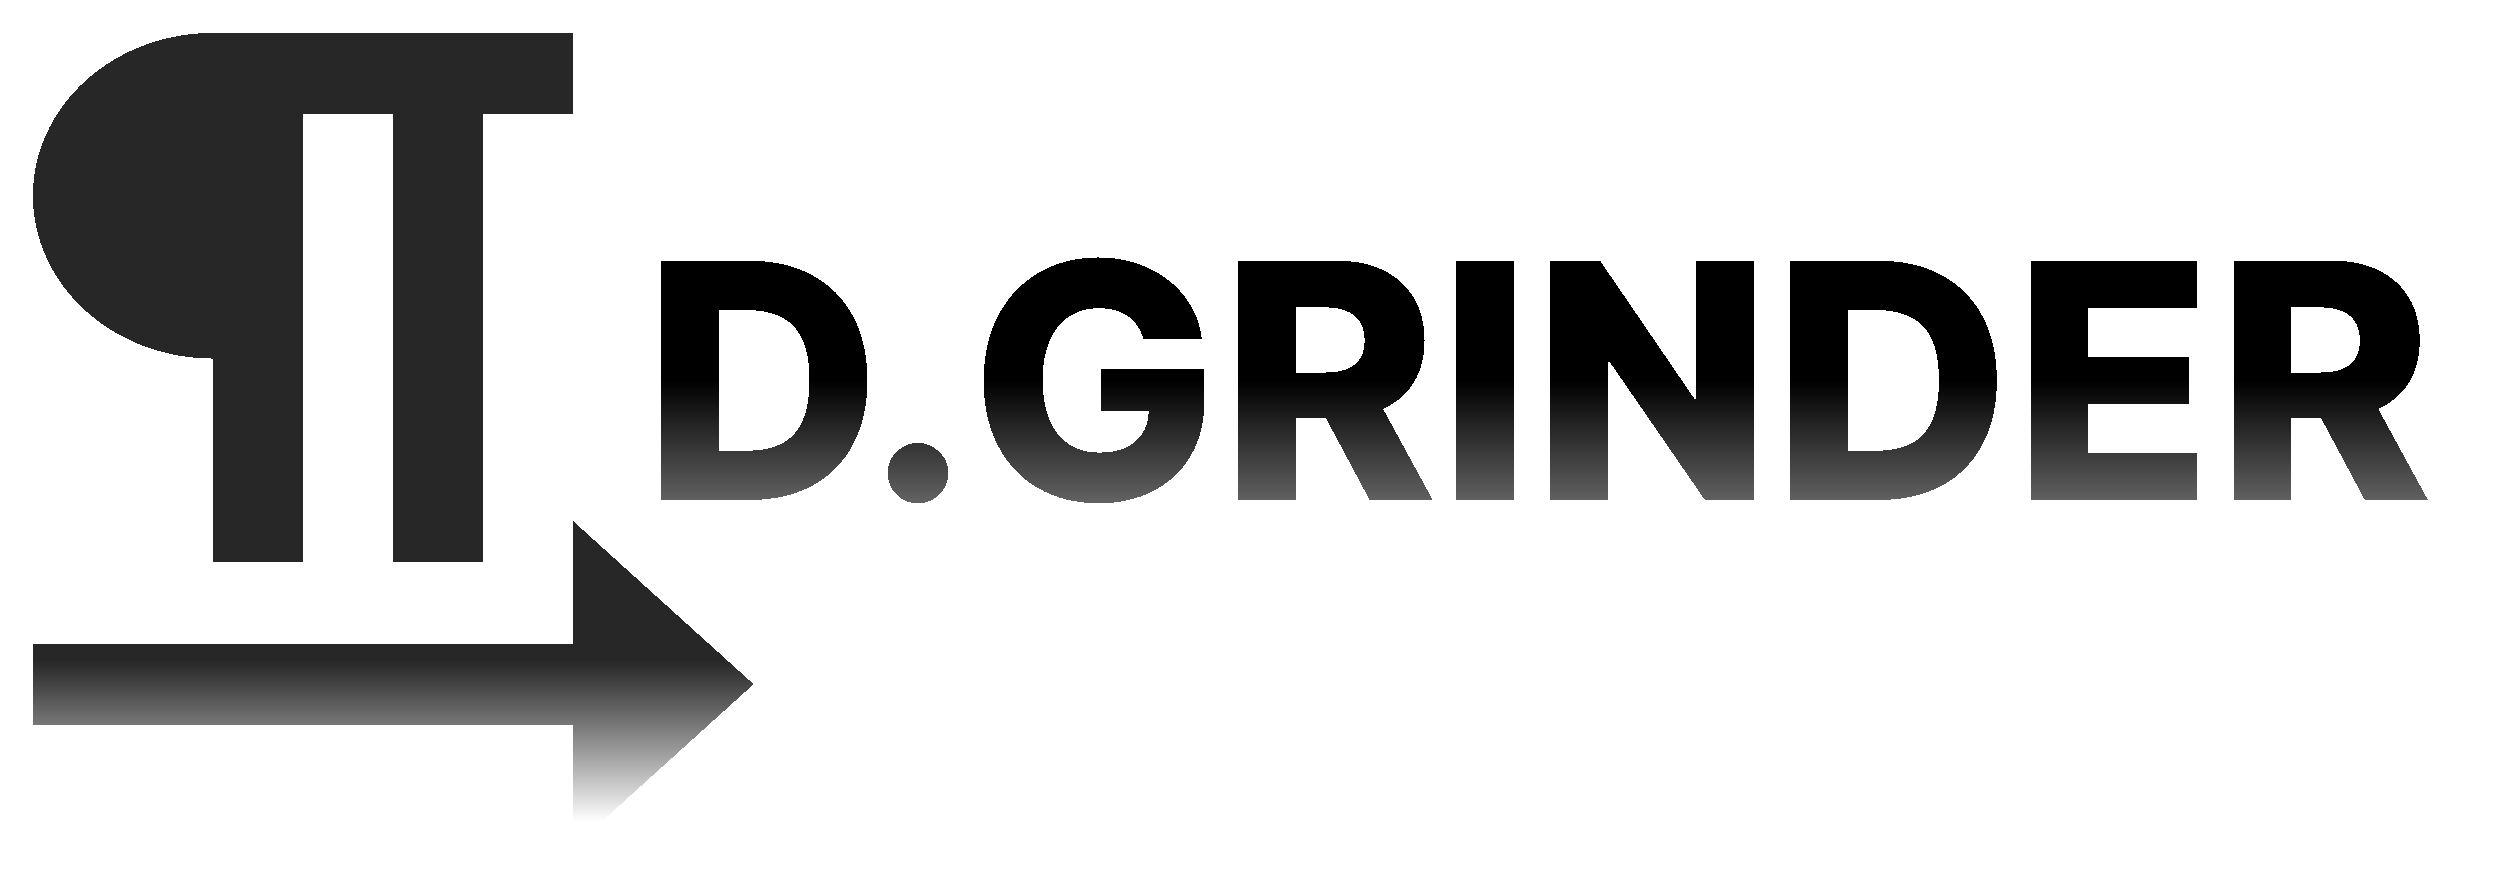 <svg width="304" height="107" viewBox="0 0 304 107" fill="none" xmlns="http://www.w3.org/2000/svg">
<g filter="url(#filter0_d_8_4)">
<path d="M91.641 79.2L69.73 59.4V74.25H4V84.15H69.73V99M25.91 39.6V64.35H36.865V9.9H47.82V64.35H58.775V9.9H69.73V0L25.91 0C20.099 0 14.526 2.086 10.417 5.799C6.308 9.513 4 14.549 4 19.8C4 25.051 6.308 30.087 10.417 33.801C14.526 37.514 20.099 39.6 25.91 39.6Z" fill="url(#paint0_linear_8_4)" shape-rendering="crispEdges"/>
</g>
<g filter="url(#filter1_d_8_4)">
<path d="M91.112 56.798H80.359V27.707H91.098C94.062 27.707 96.614 28.29 98.754 29.454C100.904 30.61 102.561 32.276 103.726 34.454C104.89 36.623 105.473 39.218 105.473 42.238C105.473 45.269 104.89 47.873 103.726 50.051C102.57 52.229 100.918 53.9 98.768 55.065C96.618 56.22 94.066 56.798 91.112 56.798ZM87.39 50.804H90.842C92.471 50.804 93.849 50.529 94.975 49.98C96.112 49.421 96.969 48.517 97.547 47.267C98.134 46.007 98.427 44.331 98.427 42.238C98.427 40.145 98.134 38.479 97.547 37.238C96.959 35.988 96.093 35.089 94.947 34.539C93.811 33.981 92.409 33.701 90.743 33.701H87.39V50.804ZM111.648 57.21C110.625 57.21 109.749 56.85 109.02 56.13C108.301 55.411 107.945 54.539 107.955 53.517C107.945 52.513 108.301 51.656 109.02 50.946C109.749 50.226 110.625 49.866 111.648 49.866C112.614 49.866 113.466 50.226 114.205 50.946C114.953 51.656 115.332 52.513 115.341 53.517C115.332 54.199 115.152 54.819 114.802 55.377C114.461 55.936 114.011 56.381 113.452 56.713C112.903 57.044 112.302 57.21 111.648 57.21ZM139.02 37.21C138.859 36.613 138.623 36.088 138.31 35.633C137.998 35.169 137.614 34.776 137.159 34.454C136.705 34.132 136.184 33.891 135.597 33.73C135.01 33.559 134.366 33.474 133.665 33.474C132.254 33.474 131.033 33.815 130 34.497C128.978 35.179 128.187 36.173 127.628 37.48C127.07 38.777 126.79 40.354 126.79 42.21C126.79 44.075 127.06 45.666 127.6 46.983C128.14 48.299 128.921 49.303 129.944 49.994C130.966 50.685 132.207 51.031 133.665 51.031C134.953 51.031 136.042 50.823 136.932 50.406C137.832 49.98 138.514 49.379 138.978 48.602C139.442 47.825 139.674 46.912 139.674 45.861L140.981 46.017H133.907V40.889H146.449V44.738C146.449 47.343 145.895 49.573 144.787 51.429C143.689 53.285 142.174 54.71 140.242 55.704C138.32 56.699 136.108 57.196 133.608 57.196C130.834 57.196 128.395 56.594 126.293 55.392C124.191 54.189 122.552 52.475 121.378 50.25C120.204 48.015 119.617 45.363 119.617 42.295C119.617 39.909 119.972 37.792 120.682 35.946C121.392 34.09 122.382 32.518 123.651 31.23C124.929 29.942 126.407 28.966 128.083 28.304C129.768 27.641 131.582 27.309 133.523 27.309C135.209 27.309 136.776 27.551 138.225 28.034C139.683 28.517 140.971 29.198 142.088 30.079C143.215 30.96 144.129 32.006 144.83 33.218C145.531 34.431 145.966 35.761 146.137 37.21H139.02ZM150.593 56.798V27.707H162.61C164.789 27.707 166.668 28.1 168.25 28.886C169.841 29.663 171.067 30.78 171.929 32.238C172.79 33.687 173.221 35.406 173.221 37.395C173.221 39.412 172.781 41.126 171.9 42.537C171.02 43.938 169.77 45.008 168.15 45.747C166.531 46.476 164.613 46.841 162.397 46.841H154.798V41.301H161.091C162.151 41.301 163.037 41.163 163.747 40.889C164.467 40.605 165.011 40.179 165.38 39.611C165.75 39.033 165.934 38.294 165.934 37.395C165.934 36.495 165.75 35.752 165.38 35.164C165.011 34.568 164.467 34.123 163.747 33.829C163.027 33.526 162.142 33.375 161.091 33.375H157.625V56.798H150.593ZM166.971 43.502L174.216 56.798H166.545L159.443 43.502H166.971ZM184.109 27.707V56.798H177.078V27.707H184.109ZM213.282 27.707V56.798H207.316L195.739 40.008H195.554V56.798H188.523V27.707H194.574L206.023 44.468H206.265V27.707H213.282ZM228.456 56.798H217.703V27.707H228.441C231.405 27.707 233.958 28.29 236.098 29.454C238.247 30.61 239.905 32.276 241.069 34.454C242.234 36.623 242.816 39.218 242.816 42.238C242.816 45.269 242.234 47.873 241.069 50.051C239.914 52.229 238.262 53.9 236.112 55.065C233.962 56.22 231.41 56.798 228.456 56.798ZM224.734 50.804H228.186C229.815 50.804 231.192 50.529 232.319 49.98C233.456 49.421 234.313 48.517 234.89 47.267C235.477 46.007 235.771 44.331 235.771 42.238C235.771 40.145 235.477 38.479 234.89 37.238C234.303 35.988 233.437 35.089 232.291 34.539C231.155 33.981 229.753 33.701 228.086 33.701H224.734V50.804ZM246.922 56.798V27.707H267.206V33.417H253.953V39.383H266.169V45.108H253.953V51.088H267.206V56.798H246.922ZM271.609 56.798V27.707H283.626C285.804 27.707 287.684 28.1 289.265 28.886C290.856 29.663 292.083 30.78 292.944 32.238C293.806 33.687 294.237 35.406 294.237 37.395C294.237 39.412 293.797 41.126 292.916 42.537C292.035 43.938 290.785 45.008 289.166 45.747C287.547 46.476 285.629 46.841 283.413 46.841H275.814V41.301H282.106C283.167 41.301 284.052 41.163 284.762 40.889C285.482 40.605 286.027 40.179 286.396 39.611C286.765 39.033 286.95 38.294 286.95 37.395C286.95 36.495 286.765 35.752 286.396 35.164C286.027 34.568 285.482 34.123 284.762 33.829C284.043 33.526 283.157 33.375 282.106 33.375H278.64V56.798H271.609ZM287.987 43.502L295.231 56.798H287.561L280.458 43.502H287.987Z" fill="url(#paint1_linear_8_4)" shape-rendering="crispEdges"/>
</g>
<defs>
<filter id="filter0_d_8_4" x="0" y="0" width="95.641" height="107" filterUnits="userSpaceOnUse" color-interpolation-filters="sRGB">
<feFlood flood-opacity="0" result="BackgroundImageFix"/>
<feColorMatrix in="SourceAlpha" type="matrix" values="0 0 0 0 0 0 0 0 0 0 0 0 0 0 0 0 0 0 127 0" result="hardAlpha"/>
<feOffset dy="4"/>
<feGaussianBlur stdDeviation="2"/>
<feComposite in2="hardAlpha" operator="out"/>
<feColorMatrix type="matrix" values="0 0 0 0 0 0 0 0 0 0 0 0 0 0 0 0 0 0 0.25 0"/>
<feBlend mode="normal" in2="BackgroundImageFix" result="effect1_dropShadow_8_4"/>
<feBlend mode="normal" in="SourceGraphic" in2="effect1_dropShadow_8_4" result="shape"/>
</filter>
<filter id="filter1_d_8_4" x="76.359" y="27.309" width="222.872" height="37.901" filterUnits="userSpaceOnUse" color-interpolation-filters="sRGB">
<feFlood flood-opacity="0" result="BackgroundImageFix"/>
<feColorMatrix in="SourceAlpha" type="matrix" values="0 0 0 0 0 0 0 0 0 0 0 0 0 0 0 0 0 0 127 0" result="hardAlpha"/>
<feOffset dy="4"/>
<feGaussianBlur stdDeviation="2"/>
<feComposite in2="hardAlpha" operator="out"/>
<feColorMatrix type="matrix" values="0 0 0 0 0 0 0 0 0 0 0 0 0 0 0 0 0 0 0.25 0"/>
<feBlend mode="normal" in2="BackgroundImageFix" result="effect1_dropShadow_8_4"/>
<feBlend mode="normal" in="SourceGraphic" in2="effect1_dropShadow_8_4" result="shape"/>
</filter>
<linearGradient id="paint0_linear_8_4" x1="47.82" y1="0" x2="47.82" y2="99" gradientUnits="userSpaceOnUse">
<stop offset="0.771" stop-color="#272727"/>
<stop offset="0.969" stop-color="#0F0F0F" stop-opacity="0"/>
</linearGradient>
<linearGradient id="paint1_linear_8_4" x1="191.079" y1="17.798" x2="191.079" y2="81.203" gradientUnits="userSpaceOnUse">
<stop offset="0.385"/>
<stop offset="0.995" stop-opacity="0"/>
</linearGradient>
</defs>
</svg>
